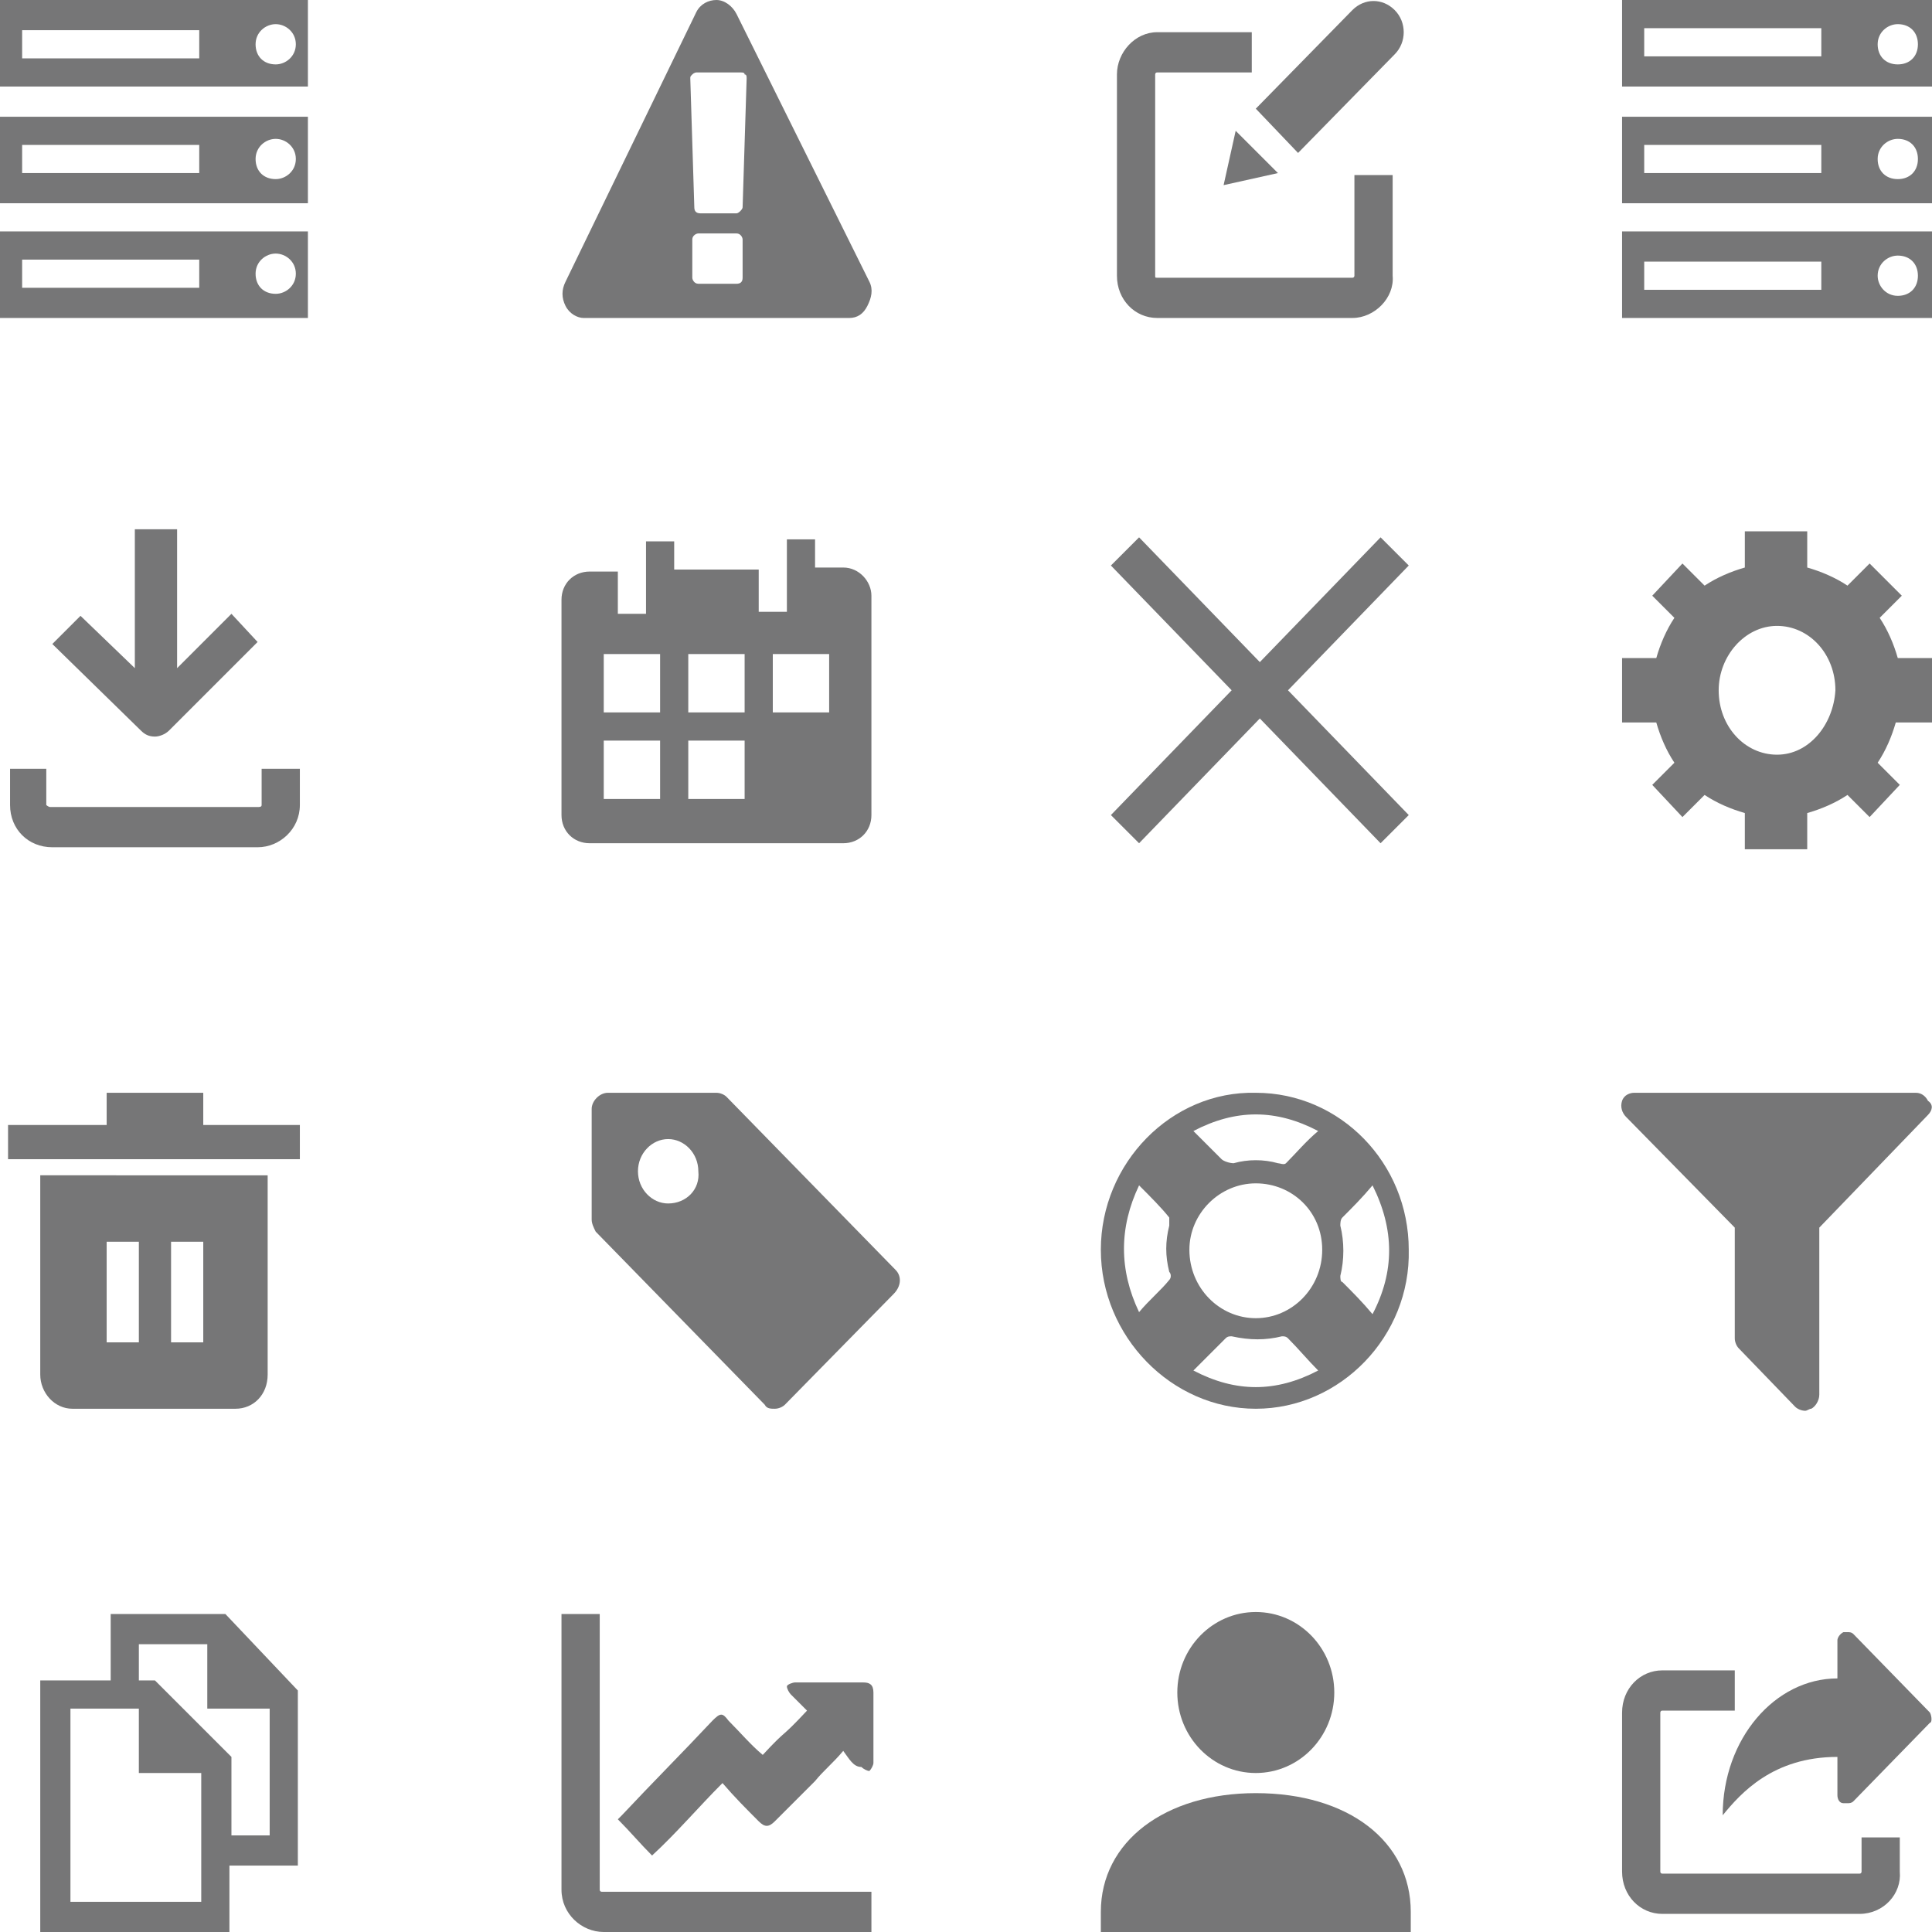 <?xml version="1.0" encoding="utf-8"?>
<!-- Generator: Adobe Illustrator 19.2.1, SVG Export Plug-In . SVG Version: 6.00 Build 0)  -->
<svg version="1.1" id="Layer_1" xmlns="http://www.w3.org/2000/svg" xmlns:xlink="http://www.w3.org/1999/xlink" x="0px" y="0px"
	 viewBox="0 0 96 96" style="enable-background:new 0 0 96 96;" xml:space="preserve">
<style type="text/css">
	.st0{fill:#767677;}
</style>
<g>
	<g>
		<path class="st0" d="M7.7,36.6c0.2,0,0.5-0.1,0.7-0.3l4.4-4.4l-1.3-1.4l-2.7,2.7v-6.9H6.7v6.9L4,30.6L2.6,32L7,36.3
			C7.2,36.5,7.4,36.6,7.7,36.6z"/>
		<path class="st0" d="M13,38.3V40c0,0.1-0.1,0.1-0.2,0.1H2.5c-0.1,0-0.2-0.1-0.2-0.1v-1.8H0.5V40c0,1.2,0.9,2.1,2.1,2.1h10.2
			c1.1,0,2.1-0.9,2.1-2.1v-1.8H13z"/>
	</g>
	<path class="st0" d="M41.9,28.2h-1.4v-1.4h-1.4v3.6h-1.4v-2.1h-4.2v-1.4h-1.4v3.6h-1.4v-2.1h-1.4c-0.8,0-1.4,0.6-1.4,1.4v10.7
		c0,0.8,0.6,1.4,1.4,1.4h12.6c0.8,0,1.4-0.6,1.4-1.4V29.6C43.3,28.9,42.7,28.2,41.9,28.2z M32.8,39.7h-2.8v-2.9h2.8V39.7z
		 M32.8,35.4h-2.8v-2.9h2.8V35.4z M37,39.7h-2.8v-2.9H37V39.7z M37,35.4h-2.8v-2.9H37V35.4z M41.2,35.4h-2.8v-2.9h2.8V35.4z"/>
	<g>
		<path class="st0" d="M15.3,4.3H0V0h15.3V4.3z M15.3,10.1H0V5.8h15.3V10.1z M15.3,15.8H0v-4.3h15.3V15.8z M9.9,2.9V1.5H1.1v1.4H9.9
			z M9.9,8.6V7.2H1.1v1.4H9.9z M9.9,14.3v-1.4H1.1v1.4H9.9z M13.7,1.2c-0.5,0-1,0.4-1,1s0.4,1,1,1c0.5,0,1-0.4,1-1
			S14.2,1.2,13.7,1.2z M13.7,6.9c-0.5,0-1,0.4-1,1s0.4,1,1,1c0.5,0,1-0.4,1-1S14.2,6.9,13.7,6.9z M13.7,12.6c-0.5,0-1,0.4-1,1
			s0.4,1,1,1c0.5,0,1-0.4,1-1S14.2,12.6,13.7,12.6z"/>
	</g>
	<path class="st0" d="M43.2,14L36.6,0.7C36.4,0.3,36,0,35.6,0s-0.8,0.2-1,0.6L28.1,14c-0.2,0.4-0.2,0.8,0,1.2
		c0.2,0.4,0.6,0.6,0.9,0.6h13.2c0.4,0,0.7-0.2,0.9-0.6C43.3,14.8,43.4,14.4,43.2,14z M36.9,13.8c0,0.2-0.1,0.3-0.3,0.3h-1.9
		c-0.2,0-0.3-0.2-0.3-0.3v-1.9c0-0.2,0.2-0.3,0.3-0.3h1.9c0.2,0,0.3,0.2,0.3,0.3V13.8z M36.9,10.3c0,0.1-0.2,0.3-0.3,0.3h-1.8
		c-0.2,0-0.3-0.1-0.3-0.3l-0.2-6.4c0-0.1,0-0.1,0.1-0.2c0.1-0.1,0.2-0.1,0.2-0.1h2.2c0.1,0,0.2,0,0.2,0.1c0.1,0,0.1,0.1,0.1,0.2
		L36.9,10.3z"/>
	<polygon class="st0" points="70,28.1 68.6,26.7 62.6,32.9 56.6,26.7 55.2,28.1 61.2,34.3 55.2,40.5 56.6,41.9 62.6,35.7 68.6,41.9 
		70,40.5 64,34.3 	"/>
	<g>
		<g>
			<polygon class="st0" points="61.4,6.5 63.5,8.6 60.8,9.2 			"/>
			<path class="st0" d="M69.3,2.7c0.6-0.6,0.6-1.6,0-2.2c-0.6-0.6-1.5-0.6-2.1,0l-4.8,4.9l2.1,2.2L69.3,2.7z"/>
		</g>
		<path class="st0" d="M67.2,15.8h-9.7c-1.1,0-2-0.9-2-2.1v-10c0-1.1,0.9-2.1,2-2.1h4.7v2h-4.7c-0.1,0-0.1,0.1-0.1,0.1v10
			c0,0.1,0,0.1,0.1,0.1h9.7c0.1,0,0.1-0.1,0.1-0.1v-5h1.9v5C69.3,14.8,68.3,15.8,67.2,15.8z"/>
	</g>
	<g>
		<polygon class="st0" points="10.1,55.9 10.1,54.3 5.3,54.3 5.3,55.9 0.4,55.9 0.4,57.6 14.9,57.6 14.9,55.9 		"/>
		<path class="st0" d="M2,58.4v9.9C2,69.2,2.7,70,3.6,70h8.1c0.9,0,1.6-0.7,1.6-1.7v-9.9H2z M6.9,66.7H5.3v-5h1.6V66.7z M10.1,66.7
			H8.5v-5h1.6V66.7z"/>
	</g>
	<path class="st0" d="M44.5,63.1l-8.4-8.6c-0.1-0.1-0.3-0.2-0.5-0.2h-5.4c-0.4,0-0.8,0.4-0.8,0.8v5.5c0,0.2,0.1,0.4,0.2,0.6l8.4,8.6
		c0.1,0.2,0.3,0.2,0.5,0.2c0.2,0,0.4-0.1,0.5-0.2l5.4-5.5C44.8,63.9,44.8,63.4,44.5,63.1z M33.2,59.8c-0.8,0-1.5-0.7-1.5-1.6
		c0-0.9,0.7-1.6,1.5-1.6c0.8,0,1.5,0.7,1.5,1.6C34.8,59.1,34.1,59.8,33.2,59.8z"/>
	<path class="st0" d="M62.4,70c-4.2,0-7.7-3.6-7.7-7.9c0-4.3,3.5-7.9,7.7-7.8c4.2,0,7.6,3.5,7.6,7.8C70.1,66.4,66.6,70,62.4,70z
		 M59.1,62.1c0,1.9,1.5,3.4,3.3,3.4c1.8,0,3.3-1.5,3.3-3.4c0-1.9-1.5-3.3-3.3-3.3C60.6,58.8,59.1,60.3,59.1,62.1z M59.3,56.2
		c0.5,0.5,1,1,1.4,1.4c0.1,0.1,0.4,0.2,0.6,0.2c0.7-0.2,1.5-0.2,2.2,0c0.1,0,0.3,0.1,0.4,0c0.5-0.5,1-1.1,1.6-1.6
		C63.4,55.1,61.4,55.1,59.3,56.2z M59.3,68.1c2.1,1.1,4.1,1.1,6.2,0c-0.5-0.5-1-1.1-1.5-1.6c-0.1-0.1-0.2-0.1-0.3-0.1
		c-0.8,0.2-1.6,0.2-2.5,0c-0.1,0-0.2,0-0.3,0.1C60.4,67,59.9,67.5,59.3,68.1z M56.6,58.9c-1,2.1-1,4.2,0,6.3
		c0.5-0.6,1.1-1.1,1.5-1.6c0.1-0.1,0.1-0.3,0-0.4c-0.2-0.8-0.2-1.5,0-2.3c0-0.1,0-0.3,0-0.4C57.7,60,57.2,59.5,56.6,58.9z
		 M68.2,58.9c-0.5,0.6-1,1.1-1.5,1.6c-0.1,0.1-0.1,0.3-0.1,0.4c0.2,0.8,0.2,1.7,0,2.5c0,0.1,0,0.3,0.1,0.3c0.5,0.5,1,1,1.5,1.6
		C69.3,63.2,69.3,61.1,68.2,58.9z"/>
	<g>
		<path class="st0" d="M95.8,55.4L90.4,61v8.3c0,0.3-0.2,0.6-0.4,0.7c-0.1,0-0.2,0.1-0.3,0.1c-0.2,0-0.4-0.1-0.5-0.2l-2.8-2.9
			c-0.1-0.1-0.2-0.3-0.2-0.5V61l-5.4-5.5c-0.2-0.2-0.3-0.5-0.2-0.8c0.1-0.3,0.4-0.4,0.6-0.4h14c0.3,0,0.5,0.2,0.6,0.4
			C96.1,54.9,96,55.2,95.8,55.4z"/>
	</g>
	<path class="st0" d="M96,35.9v-3.2h-1.7c-0.2-0.7-0.5-1.4-0.9-2l1.1-1.1L92.9,28l-1.1,1.1c-0.6-0.4-1.3-0.7-2-0.9v-1.8h-3.1v1.8
		c-0.7,0.2-1.4,0.5-2,0.9L83.6,28l-1.5,1.6l1.1,1.1c-0.4,0.6-0.7,1.3-0.9,2h-1.7v3.2h1.7c0.2,0.7,0.5,1.4,0.9,2L82.1,39l1.5,1.6
		l1.1-1.1c0.6,0.4,1.3,0.7,2,0.9v1.8h3.1v-1.8c0.7-0.2,1.4-0.5,2-0.9l1.1,1.1l1.5-1.6l-1.1-1.1c0.4-0.6,0.7-1.3,0.9-2H96z
		 M88.3,37.5c-1.6,0-2.9-1.4-2.9-3.2c0-1.7,1.3-3.2,2.9-3.2s2.9,1.4,2.9,3.2C91.1,36,89.9,37.5,88.3,37.5z"/>
	<g>
		<path class="st0" d="M92.4,95.1h-9.8c-1.1,0-2-0.9-2-2.1v-7.9c0-1.2,0.9-2.1,2-2.1h3.6v2h-3.6c-0.1,0-0.1,0.1-0.1,0.1V93
			c0,0.1,0.1,0.1,0.1,0.1h9.8c0.1,0,0.1-0.1,0.1-0.1v-1.7h1.9V93C94.5,94.1,93.6,95.1,92.4,95.1z"/>
		<path class="st0" d="M95.9,85.1l-3.8-3.9c-0.1-0.1-0.2-0.1-0.3-0.1c-0.1,0-0.1,0-0.2,0c-0.2,0.1-0.3,0.3-0.3,0.4v1.9
			c-3.1,0-5.7,3-5.7,6.8c0.9-1.1,2.5-2.9,5.7-2.9v1.9c0,0.2,0.1,0.4,0.3,0.4c0.1,0,0.1,0,0.2,0c0.1,0,0.2,0,0.3-0.1l3.8-3.9
			C96,85.6,96,85.3,95.9,85.1z"/>
	</g>
	<g>
		<g>
			<ellipse class="st0" cx="62.4" cy="84.1" rx="3.9" ry="4"/>
			<path class="st0" d="M62.4,89.1c-4.5,0-7.7,2.4-7.7,5.9v1h15.4v-1C70.1,91.5,67,89.1,62.4,89.1z"/>
		</g>
	</g>
	<g>
		<path class="st0" d="M11.2,80.2H5.5v3.3H2v0V96h9.4v-3.3h3.4V84L11.2,80.2z M10,94.5H3.5v-9.6h2h1.4v3.2h0H10v3.2v1.5V94.5z
			 M13.5,91.2h-2v-3.9l-1.9-1.9l-1.9-1.9H6.9v-1.8h3.4v3.2h3.1V91.2z"/>
	</g>
	<g>
		<g>
			<path class="st0" d="M41.9,87c-0.5,0.6-1,1-1.4,1.5c-1.3,1.3-0.7,0.7-2,2c-0.3,0.3-0.5,0.3-0.8,0c-0.6-0.6-1.2-1.2-1.8-1.9
				c-1.2,1.2-2.3,2.5-3.5,3.6c-0.6-0.6-1.1-1.2-1.7-1.8c0,0,0.1-0.1,0.2-0.2c1.5-1.6,3-3.1,4.5-4.7c0.4-0.4,0.5-0.4,0.8,0
				c0.6,0.6,1.1,1.2,1.7,1.7c1.3-1.4,0.8-0.7,2.2-2.2c-0.2-0.2-0.5-0.5-0.8-0.8c-0.1-0.1-0.2-0.3-0.2-0.4c0-0.1,0.3-0.2,0.4-0.2
				c1.1,0,2.3,0,3.4,0c0.3,0,0.5,0.1,0.5,0.5c0,1.2,0,2.3,0,3.5c0,0.1-0.1,0.3-0.2,0.4c-0.1,0-0.3-0.1-0.4-0.2
				C42.4,87.8,42.2,87.4,41.9,87z"/>
		</g>
		<path class="st0" d="M43.4,96H30c-1.1,0-2.1-0.9-2.1-2.1V80.2h1.9v13.7c0,0.1,0.1,0.1,0.1,0.1h13.4V96z"/>
	</g>
	<g>
		<path class="st0" d="M96,4.3H80.6V0H96V4.3z M96,10.1H80.6V5.8H96V10.1z M96,15.8H80.6v-4.3H96V15.8z M90.5,2.9V1.4h-8.8v1.4H90.5
			z M90.5,8.6V7.2h-8.8v1.4H90.5z M90.5,14.4v-1.4h-8.8v1.4H90.5z M94.3,1.2c-0.5,0-1,0.4-1,1s0.4,1,1,1s1-0.4,1-1
			S94.9,1.2,94.3,1.2z M94.3,6.9c-0.5,0-1,0.4-1,1s0.4,1,1,1s1-0.4,1-1S94.9,6.9,94.3,6.9z M94.3,12.7c-0.5,0-1,0.4-1,1
			c0,0.5,0.4,1,1,1s1-0.4,1-1C95.3,13.1,94.9,12.7,94.3,12.7z"/>
	</g>
</g>
</svg>
